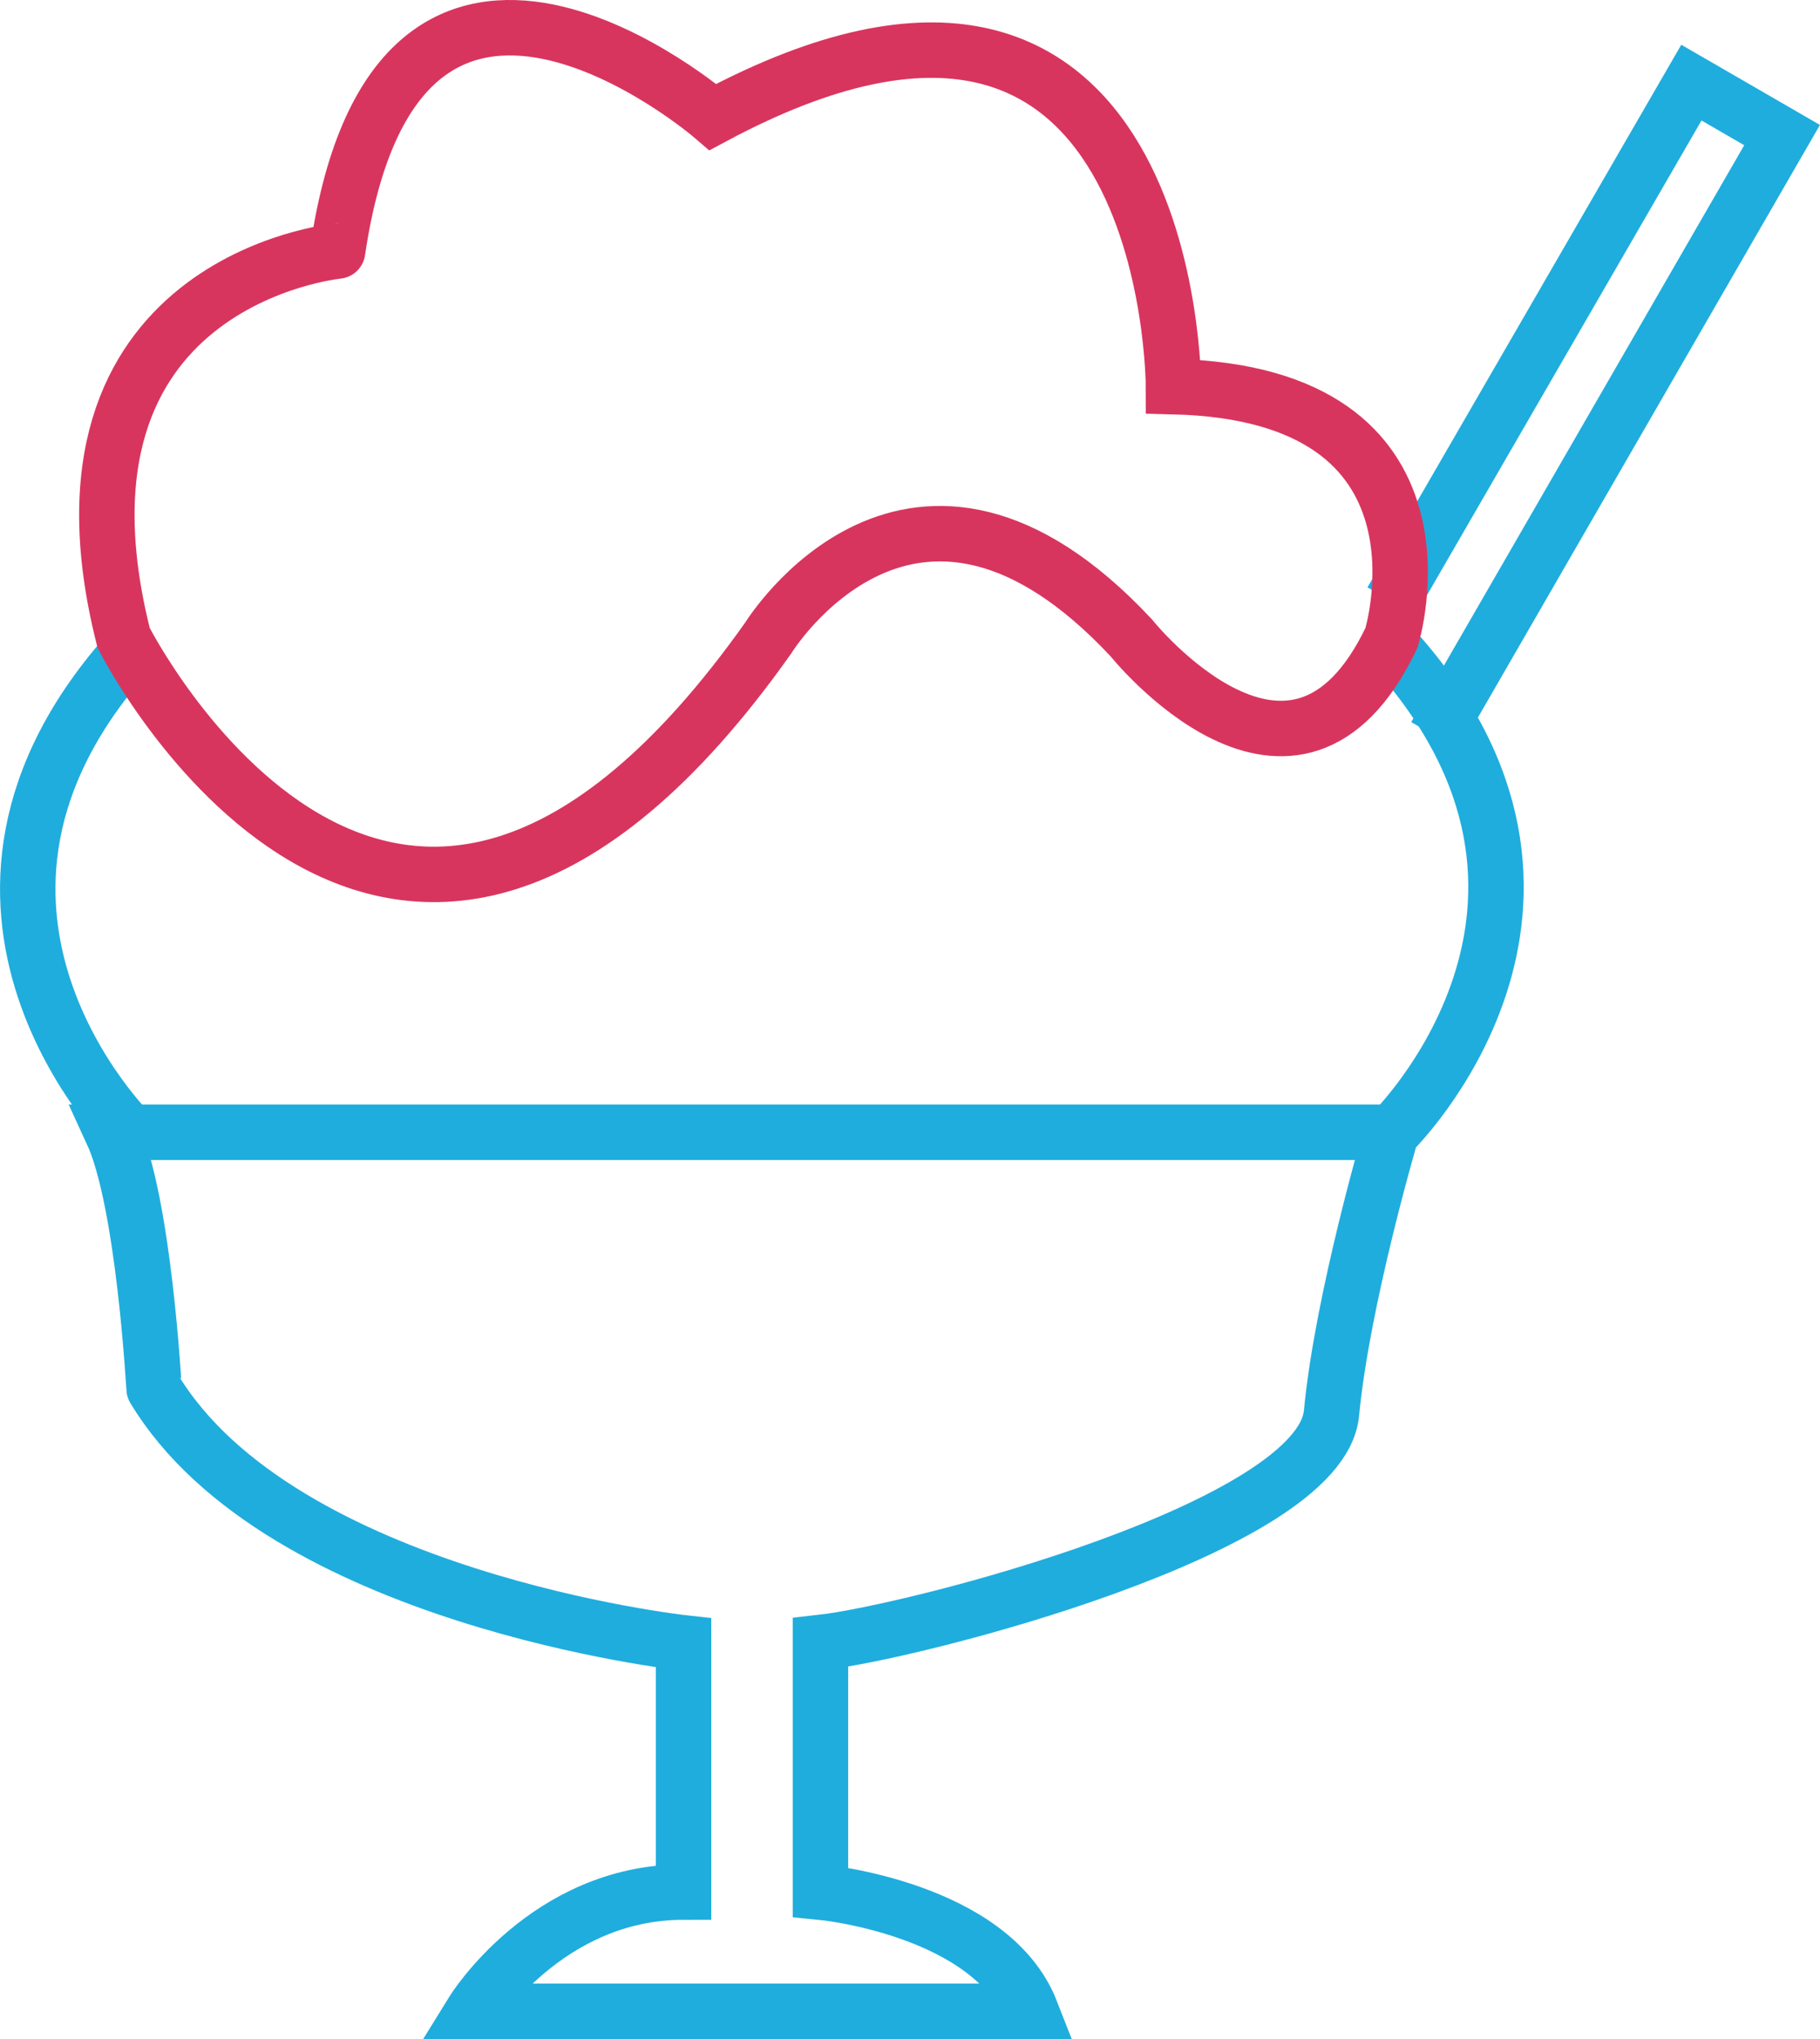 <svg xmlns="http://www.w3.org/2000/svg" viewBox="0 0 164.15 183.85"><defs><style>.cls-1,.cls-2{fill:none;stroke-miterlimit:10;stroke-width:5px;}.cls-1{stroke:#1faddd;}.cls-2{stroke:#d8355e;}</style></defs><title>アセット 22</title><g id="レイヤー_2" data-name="レイヤー 2"><g id="レイヤー_3" data-name="レイヤー 3"><path class="cls-1" d="M10.1,102.09H125.5s-4.43,15-5.41,25.33S82.48,147.15,74,148.1v22.5s15.37,1.45,19,10.75H42.65s6.64-10.75,19-10.75V148.13s-36.33-4-47.75-22.91C13.88,125.22,13,108.37,10.1,102.09Z"/><path class="cls-1" d="M125.55,58.29c21.1,23.23,0,43.8,0,43.8"/><polyline class="cls-1" points="129.45 66.36 160.73 12.18 152.55 7.45 125.5 54.21"/><path class="cls-1" d="M11.86,58.51c-21.09,23.24.06,43.8.06,43.8"/></g><g id="レイヤー_4" data-name="レイヤー 4"><path class="cls-2" d="M11.15,57.51s24.18,48,58.15,0c0,0,13-21.13,32.73,0,0,0,14.72,18.4,23.47,0,0,0,6.8-22-19.66-22.65,0,0,0-46.58-41.54-24.31,0,0-28.44-24.55-33.85,12.09C30.45,22.64,3,25.28,11.15,57.51Z"/></g></g></svg>